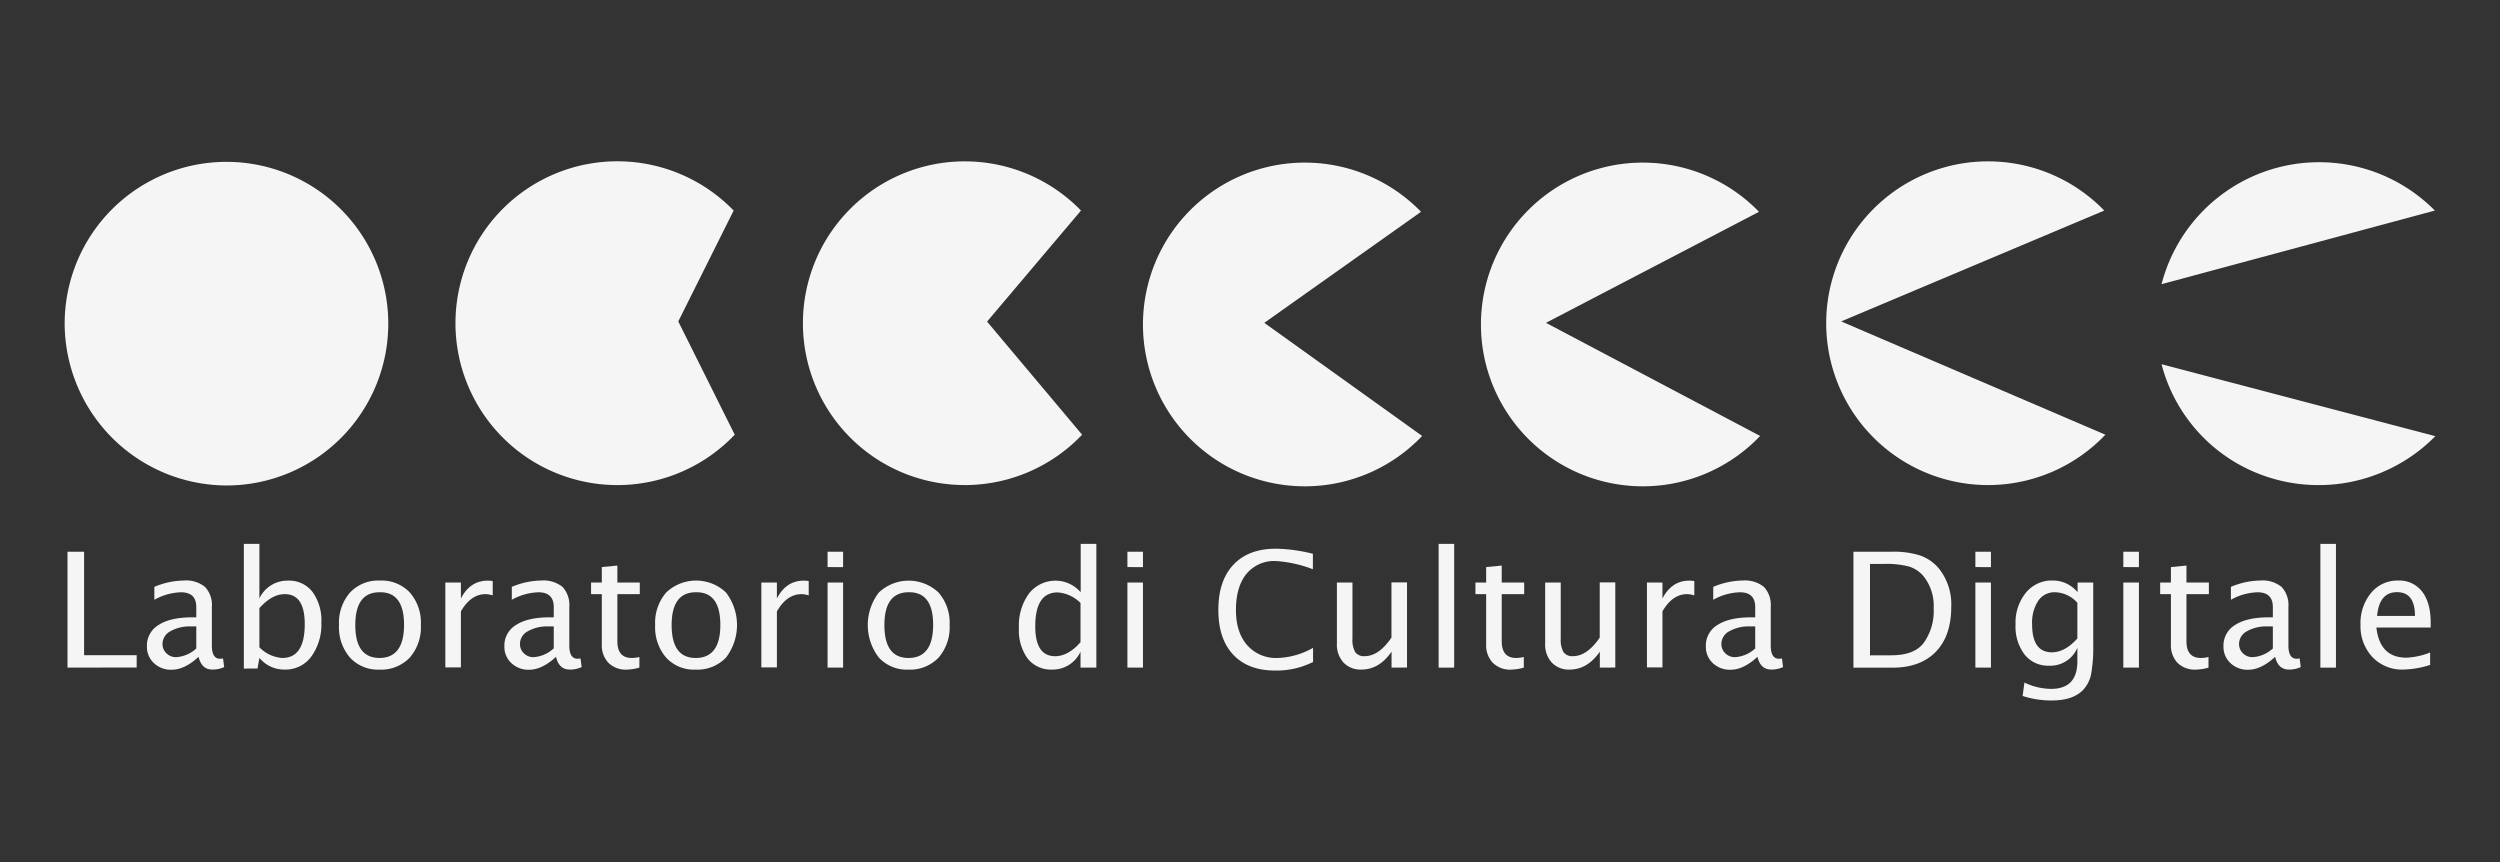 <svg id="Livello_1" data-name="Livello 1" xmlns="http://www.w3.org/2000/svg" viewBox="0 0 580 200"><rect x="0" y="0" width="580" height="200" fill="#333333" stroke="none"/><defs><style>.cls-1{fill:#f5f5f6;}</style></defs><path class="cls-1" d="M15.66,154.89V128h3.85v24h12.2v2.86Z"/><path class="cls-1" d="M46.07,152.38c-2.16,2-4.24,3-6.25,3a5.7,5.7,0,0,1-4.1-1.53,5.09,5.09,0,0,1-1.63-3.88,5.53,5.53,0,0,1,2.74-5q2.73-1.76,7.85-1.75h.86v-2.37c0-2.3-1.19-3.44-3.56-3.44a13.4,13.4,0,0,0-6.17,1.74v-3a18.34,18.34,0,0,1,6.83-1.47,7,7,0,0,1,4.92,1.48,6.12,6.12,0,0,1,1.59,4.65v8.94c0,2.05.63,3.08,1.9,3.08a6.46,6.46,0,0,0,.7-.07l.26,2a6.39,6.39,0,0,1-2.71.58C47.61,155.35,46.54,154.36,46.07,152.38Zm-.53-1.94v-5.11l-1.21,0a9.07,9.07,0,0,0-4.8,1.12,3.35,3.35,0,0,0-1.83,2.94,2.94,2.94,0,0,0,.92,2.18,3.09,3.09,0,0,0,2.23.89A7.55,7.55,0,0,0,45.54,150.44Z"/><path class="cls-1" d="M56.57,155.11V126.18h3.61v12.67a7.14,7.14,0,0,1,6.65-4.14,6.82,6.82,0,0,1,5.66,2.6,11.15,11.15,0,0,1,2.06,7.1,12.57,12.57,0,0,1-2.34,7.93,7.39,7.39,0,0,1-6.15,3,7.48,7.48,0,0,1-5.88-2.7l-.44,2.46Zm3.61-4.93a8.23,8.23,0,0,0,5.32,2.47c3.46,0,5.2-2.61,5.2-7.87q0-6.94-4.62-6.94-3,0-5.9,3.25Z"/><path class="cls-1" d="M88,155.35a8.77,8.77,0,0,1-6.82-2.81A10.77,10.77,0,0,1,78.65,145a10.67,10.67,0,0,1,2.56-7.54,9,9,0,0,1,6.93-2.77,9,9,0,0,1,6.94,2.77,10.61,10.61,0,0,1,2.56,7.5,10.73,10.73,0,0,1-2.57,7.6A9.16,9.16,0,0,1,88,155.35Zm0-2.7q5.73,0,5.74-7.67t-5.67-7.58q-5.64,0-5.64,7.62T88.07,152.65Z"/><path class="cls-1" d="M103.32,154.89V135.14h3.61v3.71q2.13-4.14,6.23-4.14a7.83,7.83,0,0,1,1.15.09v3.34a5.51,5.51,0,0,0-1.65-.3q-3.42,0-5.73,4v13h-3.61Z"/><path class="cls-1" d="M129,152.38c-2.16,2-4.25,3-6.25,3a5.71,5.71,0,0,1-4.1-1.53,5.09,5.09,0,0,1-1.63-3.88,5.53,5.53,0,0,1,2.74-5q2.73-1.76,7.85-1.75h.86v-2.37c0-2.3-1.19-3.44-3.55-3.44a13.4,13.4,0,0,0-6.18,1.74v-3a18.34,18.34,0,0,1,6.83-1.47,7.07,7.07,0,0,1,4.93,1.48,6.15,6.15,0,0,1,1.58,4.65v8.94c0,2.05.64,3.08,1.91,3.08a6.1,6.1,0,0,0,.69-.07l.26,2a6.39,6.39,0,0,1-2.71.58Q129.67,155.35,129,152.38Zm-.53-1.94v-5.11l-1.21,0a9.07,9.07,0,0,0-4.8,1.12,3.35,3.35,0,0,0-1.83,2.94,2.93,2.93,0,0,0,.91,2.18,3.11,3.11,0,0,0,2.24.89A7.55,7.55,0,0,0,128.44,150.44Z"/><path class="cls-1" d="M145.44,155.35a5.69,5.69,0,0,1-4.28-1.57,5.9,5.9,0,0,1-1.54-4.34v-11.6h-2.49v-2.7h2.49v-3.58l3.61-.35v3.93h5.2v2.7h-5.2v10.94q0,3.87,3.37,3.87a7.78,7.78,0,0,0,1.74-.23v2.47A11.42,11.42,0,0,1,145.44,155.35Z"/><path class="cls-1" d="M161.33,155.35a8.73,8.73,0,0,1-6.81-2.81A10.77,10.77,0,0,1,152,145a10.67,10.67,0,0,1,2.56-7.54,10.07,10.07,0,0,1,13.87,0,12.43,12.43,0,0,1,0,15.1A9.18,9.18,0,0,1,161.33,155.35Zm.06-2.7q5.73,0,5.73-7.67t-5.66-7.58q-5.64,0-5.64,7.62T161.39,152.65Z"/><path class="cls-1" d="M176.63,154.89V135.14h3.61v3.71q2.14-4.14,6.23-4.14a7.72,7.72,0,0,1,1.15.09v3.34a5.45,5.45,0,0,0-1.64-.3q-3.43,0-5.74,4v13h-3.61Z"/><path class="cls-1" d="M192,131.56V128h3.6v3.58Zm0,23.33V135.14h3.6v19.75Z"/><path class="cls-1" d="M210.69,155.35a8.76,8.76,0,0,1-6.81-2.81,12.37,12.37,0,0,1,0-15.06,10.07,10.07,0,0,1,13.87,0,10.61,10.61,0,0,1,2.56,7.5,10.73,10.73,0,0,1-2.57,7.6A9.17,9.17,0,0,1,210.69,155.35Zm.06-2.7q5.73,0,5.74-7.67t-5.67-7.58q-5.64,0-5.64,7.62T210.75,152.65Z"/><path class="cls-1" d="M250.68,154.89v-3.7a7.09,7.09,0,0,1-6.63,4.15,6.84,6.84,0,0,1-5.66-2.59,11.21,11.21,0,0,1-2-7.12,12.52,12.52,0,0,1,2.33-7.92,7.77,7.77,0,0,1,12-.31V126.18h3.63v28.71Zm0-15a8.33,8.33,0,0,0-5.31-2.45q-5.19,0-5.19,7.87,0,6.93,4.62,6.93c2,0,4-1.09,5.88-3.25Z"/><path class="cls-1" d="M261.56,131.56V128h3.61v3.58Zm0,23.33V135.14h3.61v19.75Z"/><path class="cls-1" d="M295.86,155.57q-6.3,0-9.76-3.69t-3.44-10.43q0-6.72,3.5-10.44t9.9-3.71a37.47,37.47,0,0,1,8.53,1.18v3.59a29,29,0,0,0-8.6-1.91,8.33,8.33,0,0,0-6.83,3q-2.42,3-2.42,8.37c0,3.43.86,6.13,2.58,8.12a8.87,8.87,0,0,0,7.06,3,17.72,17.72,0,0,0,8.25-2.35v3.28A19,19,0,0,1,295.86,155.57Z"/><path class="cls-1" d="M322.84,154.89v-3.7c-1.92,2.77-4.24,4.15-7,4.15a5.42,5.42,0,0,1-4.14-1.62,6.12,6.12,0,0,1-1.54-4.39V135.14h3.61v13a5.69,5.69,0,0,0,.65,3.16,2.45,2.45,0,0,0,2.17.93c2.2,0,4.27-1.43,6.23-4.31v-12.8h3.61v19.75Z"/><path class="cls-1" d="M333.76,154.89V126.18h3.61v28.71Z"/><path class="cls-1" d="M350.62,155.35a5.69,5.69,0,0,1-4.28-1.57,5.91,5.91,0,0,1-1.55-4.34v-11.6H342.3v-2.7h2.49v-3.58l3.61-.35v3.93h5.21v2.7H348.4v10.94c0,2.58,1.13,3.87,3.37,3.87a7.79,7.79,0,0,0,1.75-.23v2.47A11.42,11.42,0,0,1,350.62,155.35Z"/><path class="cls-1" d="M371.16,154.89v-3.7c-1.92,2.77-4.24,4.15-7,4.15a5.4,5.4,0,0,1-4.14-1.62,6.12,6.12,0,0,1-1.54-4.39V135.14h3.61v13a5.77,5.77,0,0,0,.65,3.16,2.46,2.46,0,0,0,2.17.93c2.2,0,4.27-1.43,6.23-4.31v-12.8h3.61v19.75Z"/><path class="cls-1" d="M382.09,154.89V135.14h3.6v3.71q2.15-4.14,6.23-4.14a8,8,0,0,1,1.16.09v3.34a5.51,5.51,0,0,0-1.65-.3q-3.44,0-5.74,4v13h-3.6Z"/><path class="cls-1" d="M407.74,152.38c-2.17,2-4.24,3-6.25,3a5.74,5.74,0,0,1-4.11-1.53,5.12,5.12,0,0,1-1.62-3.88,5.53,5.53,0,0,1,2.74-5q2.73-1.76,7.84-1.75h.87v-2.37c0-2.3-1.19-3.44-3.56-3.44a13.43,13.43,0,0,0-6.18,1.74v-3a18.34,18.34,0,0,1,6.84-1.47,7.06,7.06,0,0,1,4.92,1.48,6.11,6.11,0,0,1,1.58,4.65v8.94c0,2.05.64,3.08,1.91,3.08a6.7,6.7,0,0,0,.7-.07l.25,2a6.33,6.33,0,0,1-2.71.58Q408.42,155.35,407.74,152.38Zm-.53-1.94v-5.11l-1.21,0a9.07,9.07,0,0,0-4.8,1.12,3.34,3.34,0,0,0-1.84,2.94,3,3,0,0,0,.91,2.18,3.15,3.15,0,0,0,2.25.89A7.57,7.57,0,0,0,407.21,150.44Z"/><path class="cls-1" d="M430,154.89V128h9a19.81,19.81,0,0,1,6.52.89,10,10,0,0,1,4.3,3,13.29,13.29,0,0,1,2.87,8.9q0,6.72-3.57,10.41t-10.06,3.7H430Zm3.84-2.86h4.93c3.52,0,6-.93,7.48-2.81a12.65,12.65,0,0,0,2.36-8.06,11,11,0,0,0-2.33-7.45,7.14,7.14,0,0,0-3.37-2.27,21,21,0,0,0-5.89-.61h-3.18V152Z"/><path class="cls-1" d="M458.29,131.56V128h3.61v3.58Zm0,23.33V135.14h3.61v19.75Z"/><path class="cls-1" d="M469.25,161.46l.42-3.11a14.48,14.48,0,0,0,6.18,1.47q6.11,0,6.1-6.42v-3.11a6.78,6.78,0,0,1-6.56,4.15,6.93,6.93,0,0,1-5.68-2.58,10.69,10.69,0,0,1-2.1-7,10.93,10.93,0,0,1,2.39-7.34,7.73,7.73,0,0,1,6.21-2.84A7.41,7.41,0,0,1,482,137.4v-2.26h3.63v14.37a34.55,34.55,0,0,1-.49,6.86,7.51,7.51,0,0,1-1.82,3.65c-1.57,1.66-4,2.49-7.35,2.49A21.21,21.21,0,0,1,469.25,161.46Zm12.7-13.4v-8.21a7.17,7.17,0,0,0-5.19-2.45,4.52,4.52,0,0,0-3.9,2,9.25,9.25,0,0,0-1.41,5.44q0,6.5,4.6,6.5C478.14,151.31,480.1,150.22,482,148.06Z"/><path class="cls-1" d="M492.61,131.56V128h3.62v3.58Zm0,23.33V135.14h3.62v19.75Z"/><path class="cls-1" d="M509.47,155.35a5.75,5.75,0,0,1-4.29-1.57,5.94,5.94,0,0,1-1.53-4.34v-11.6h-2.49v-2.7h2.49v-3.58l3.61-.35v3.93h5.2v2.7h-5.2v10.94q0,3.87,3.37,3.87a7.85,7.85,0,0,0,1.74-.23v2.47A11.49,11.49,0,0,1,509.47,155.35Z"/><path class="cls-1" d="M527.83,152.38c-2.16,2-4.24,3-6.25,3a5.71,5.71,0,0,1-4.1-1.53,5.09,5.09,0,0,1-1.63-3.88,5.54,5.54,0,0,1,2.73-5q2.74-1.76,7.86-1.75h.86v-2.37c0-2.3-1.18-3.44-3.55-3.44a13.4,13.4,0,0,0-6.18,1.74v-3a18.38,18.38,0,0,1,6.84-1.47,7,7,0,0,1,4.91,1.48,6.12,6.12,0,0,1,1.59,4.65v8.94c0,2.05.64,3.08,1.91,3.08a6.7,6.7,0,0,0,.7-.07l.25,2a6.36,6.36,0,0,1-2.71.58Q528.53,155.35,527.83,152.38Zm-.53-1.94v-5.11l-1.21,0a9.07,9.07,0,0,0-4.8,1.12,3.35,3.35,0,0,0-1.83,2.94,2.93,2.93,0,0,0,.91,2.18,3.11,3.11,0,0,0,2.24.89A7.55,7.55,0,0,0,527.3,150.44Z"/><path class="cls-1" d="M538.33,154.89V126.18h3.61v28.71Z"/><path class="cls-1" d="M563.8,154.26a22.37,22.37,0,0,1-6.21,1.08,9.52,9.52,0,0,1-7.18-2.89,10.43,10.43,0,0,1-2.77-7.52,10.93,10.93,0,0,1,2.45-7.37,7.85,7.85,0,0,1,6.25-2.87,6.65,6.65,0,0,1,5.58,2.54c1.32,1.7,2,4.12,2,7.24v1.11H551.32q.79,7,6.95,7a16.61,16.61,0,0,0,5.52-1.2v2.84Zm-12.31-11.37h8.78q0-5.5-4.14-5.51C553.35,137.38,551.81,139.22,551.49,142.89Z"/><path class="cls-1" d="M52.82,112.63A37.54,37.54,0,1,0,15,75.09a37.68,37.68,0,0,0,37.82,37.54"/><path class="cls-1" d="M170.21,48.85a37.56,37.56,0,1,0,.25,52l-13.1-26.28Z"/><path class="cls-1" d="M250.79,48.85a37.55,37.55,0,1,0,.26,52L229,74.61Z"/><path class="cls-1" d="M488.19,48.85a37.55,37.55,0,1,0,.26,52l-61.3-26.28Z"/><path class="cls-1" d="M564.89,48.85a37.76,37.76,0,0,0-63.41,17.08Z"/><path class="cls-1" d="M501.48,84.5a37.42,37.42,0,0,0,17.63,23.07A38,38,0,0,0,565,101.19Z"/><path class="cls-1" d="M329.68,49.14a37.55,37.55,0,1,0,.26,52L293.32,74.9Z"/><path class="cls-1" d="M408.09,49.14a37.55,37.55,0,1,0,.26,52L358.67,74.9Z"/></svg>